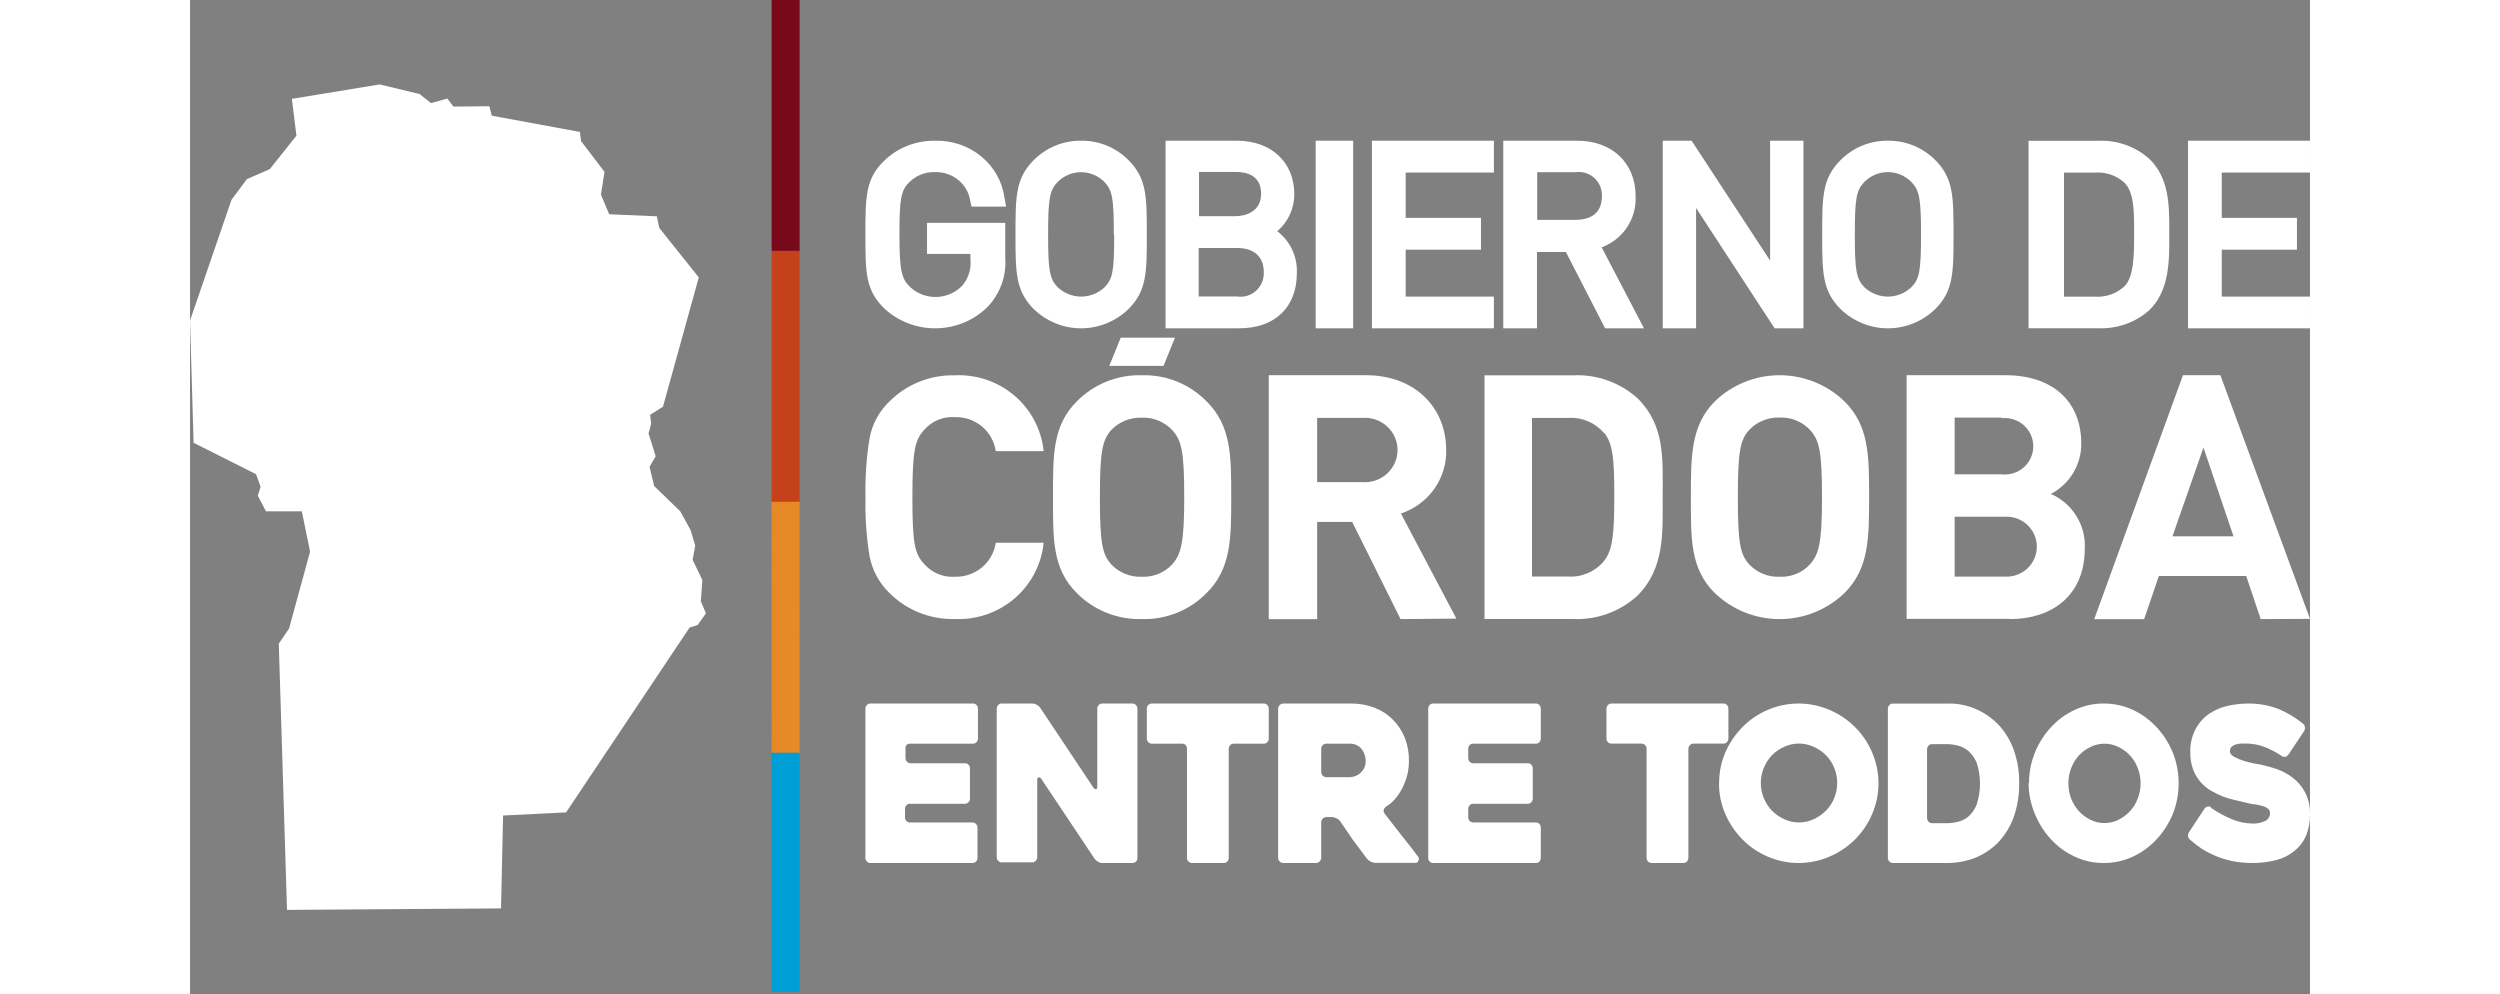 <svg width="176" height="70" viewBox="0 0 226 106" fill="none" xmlns="http://www.w3.org/2000/svg">
<rect x="0" y="0" width="226" height="106" fill="#808080" stroke="none"/>
<path fill-rule="evenodd" clip-rule="evenodd" d="M76.272 79.828V80.804C76.272 80.951 76.326 81.093 76.421 81.198C76.516 81.304 76.646 81.365 76.782 81.368H82.623C82.691 81.365 82.759 81.376 82.822 81.403C82.886 81.428 82.944 81.468 82.993 81.519C83.042 81.571 83.081 81.633 83.107 81.702C83.133 81.771 83.146 81.844 83.146 81.918V85.123C83.146 85.272 83.091 85.416 82.992 85.522C82.894 85.627 82.761 85.687 82.623 85.687H76.731C76.664 85.684 76.597 85.698 76.536 85.727C76.474 85.755 76.419 85.798 76.374 85.852C76.322 85.898 76.281 85.957 76.254 86.024C76.227 86.091 76.216 86.164 76.221 86.237V87.131C76.217 87.204 76.229 87.276 76.255 87.343C76.282 87.41 76.323 87.469 76.374 87.516C76.419 87.57 76.474 87.613 76.536 87.641C76.597 87.67 76.664 87.683 76.731 87.681H83.426C83.495 87.679 83.564 87.692 83.628 87.721C83.691 87.749 83.749 87.792 83.796 87.846C83.845 87.895 83.883 87.955 83.91 88.021C83.936 88.088 83.95 88.159 83.949 88.231V91.45C83.951 91.522 83.939 91.594 83.912 91.66C83.886 91.727 83.846 91.786 83.796 91.835C83.749 91.889 83.691 91.932 83.628 91.96C83.564 91.989 83.495 92.002 83.426 92H72.523C72.454 92.002 72.385 91.989 72.322 91.96C72.258 91.932 72.2 91.889 72.153 91.835C72.103 91.786 72.064 91.727 72.037 91.66C72.011 91.594 71.998 91.522 72 91.45V75.55C72 75.478 72.013 75.407 72.039 75.341C72.066 75.274 72.105 75.215 72.153 75.165C72.2 75.111 72.258 75.068 72.322 75.04C72.385 75.011 72.454 74.998 72.523 75H83.477C83.546 74.998 83.615 75.011 83.679 75.04C83.742 75.068 83.8 75.111 83.847 75.165C83.896 75.215 83.934 75.274 83.961 75.341C83.987 75.407 84.001 75.478 84 75.55V78.714C84.001 78.788 83.987 78.862 83.961 78.93C83.935 78.999 83.896 79.061 83.847 79.113C83.8 79.167 83.742 79.21 83.679 79.238C83.615 79.267 83.546 79.28 83.477 79.278H76.731C76.665 79.276 76.6 79.289 76.539 79.315C76.477 79.341 76.421 79.379 76.374 79.429C76.332 79.484 76.3 79.547 76.283 79.616C76.265 79.685 76.261 79.757 76.272 79.828V79.828Z" fill="white"/>
<path fill-rule="evenodd" clip-rule="evenodd" d="M101 75.55V91.45C101.001 91.521 100.989 91.591 100.965 91.658C100.941 91.724 100.904 91.784 100.858 91.835C100.757 91.939 100.623 91.999 100.483 92H97.25C97.09 91.998 96.934 91.951 96.797 91.862C96.654 91.779 96.527 91.667 96.422 91.532L90.733 83.005C90.705 82.956 90.665 82.917 90.617 82.893C90.568 82.868 90.514 82.859 90.461 82.868C90.371 82.868 90.319 82.978 90.319 83.129V91.381C90.316 91.526 90.26 91.664 90.164 91.766C90.068 91.869 89.938 91.928 89.802 91.931H86.53C86.46 91.934 86.391 91.92 86.326 91.892C86.261 91.863 86.203 91.82 86.155 91.766C86.105 91.718 86.064 91.659 86.038 91.592C86.011 91.525 85.998 91.453 86 91.381V75.55C86 75.478 86.013 75.407 86.04 75.341C86.067 75.274 86.106 75.215 86.155 75.165C86.201 75.111 86.257 75.069 86.319 75.04C86.382 75.011 86.449 74.998 86.517 75H89.802C89.96 75.004 90.115 75.046 90.254 75.124C90.402 75.195 90.531 75.304 90.629 75.44L96.306 83.968C96.401 84.087 96.491 84.142 96.578 84.133C96.668 84.133 96.72 84.023 96.72 83.871V75.55C96.719 75.478 96.733 75.407 96.76 75.341C96.786 75.274 96.826 75.215 96.875 75.165C96.923 75.111 96.981 75.068 97.046 75.04C97.11 75.011 97.18 74.998 97.25 75H100.483C100.619 75.004 100.748 75.063 100.845 75.165C100.941 75.268 100.997 75.406 101 75.55V75.55Z" fill="white"/>
<path fill-rule="evenodd" clip-rule="evenodd" d="M114.438 79.278H111.281C111.138 79.275 110.999 79.329 110.894 79.429C110.842 79.481 110.801 79.543 110.774 79.611C110.746 79.68 110.732 79.754 110.733 79.828V91.449C110.735 91.52 110.722 91.591 110.697 91.657C110.672 91.723 110.634 91.783 110.586 91.834C110.537 91.889 110.477 91.933 110.41 91.961C110.343 91.99 110.271 92.003 110.198 91.999H106.828C106.756 92 106.684 91.986 106.618 91.958C106.551 91.929 106.491 91.887 106.44 91.834C106.388 91.786 106.346 91.727 106.318 91.66C106.291 91.594 106.277 91.522 106.28 91.449V79.828C106.284 79.682 106.237 79.54 106.146 79.429C106.035 79.328 105.892 79.275 105.745 79.278H102.535C102.463 79.278 102.391 79.264 102.325 79.236C102.258 79.207 102.198 79.165 102.147 79.112C102.053 79.002 102 78.861 102 78.714V75.55C102 75.407 102.052 75.27 102.147 75.165C102.198 75.112 102.258 75.07 102.325 75.042C102.391 75.014 102.463 74.999 102.535 75H114.464C114.535 74.998 114.606 75.011 114.671 75.038C114.737 75.065 114.797 75.106 114.847 75.157C114.897 75.209 114.936 75.27 114.962 75.338C114.989 75.405 115.001 75.478 114.999 75.55V78.714C115.003 78.787 114.991 78.86 114.966 78.929C114.941 78.997 114.902 79.06 114.852 79.112C114.801 79.171 114.736 79.217 114.664 79.246C114.592 79.274 114.515 79.285 114.438 79.278V79.278Z" fill="white"/>
<path fill-rule="evenodd" clip-rule="evenodd" d="M121.144 82.854H123.626C123.824 82.848 124.019 82.811 124.205 82.744C124.409 82.671 124.597 82.559 124.757 82.414C124.927 82.263 125.068 82.081 125.171 81.877C125.285 81.637 125.341 81.373 125.336 81.107C125.332 80.921 125.304 80.736 125.253 80.557C125.19 80.343 125.097 80.139 124.977 79.952C124.839 79.751 124.655 79.586 124.44 79.47C124.192 79.332 123.91 79.265 123.626 79.278H121.144C121.001 79.278 120.863 79.332 120.758 79.429C120.705 79.481 120.663 79.543 120.634 79.612C120.606 79.68 120.591 79.754 120.592 79.828V82.29C120.59 82.364 120.603 82.438 120.632 82.507C120.66 82.576 120.703 82.638 120.758 82.689C120.807 82.741 120.867 82.783 120.934 82.811C121 82.84 121.072 82.854 121.144 82.854V82.854ZM120.027 92H116.552C116.48 92.001 116.408 91.986 116.341 91.958C116.275 91.929 116.215 91.888 116.166 91.835C116.112 91.787 116.069 91.727 116.04 91.661C116.012 91.594 115.998 91.522 116 91.45V75.551C116.004 75.406 116.063 75.268 116.166 75.165C116.268 75.063 116.407 75.004 116.552 75.001H123.792C124.645 74.99 125.492 75.145 126.287 75.454C127.018 75.734 127.681 76.165 128.232 76.72C128.78 77.27 129.211 77.925 129.501 78.645C129.807 79.429 129.956 80.266 129.942 81.107C129.942 81.602 129.887 82.096 129.776 82.579C129.657 83.054 129.486 83.516 129.266 83.954C129.062 84.373 128.808 84.766 128.508 85.123C128.223 85.466 127.883 85.759 127.501 85.99C127.383 86.075 127.296 86.195 127.253 86.334C127.239 86.4 127.24 86.468 127.254 86.535C127.268 86.601 127.296 86.663 127.336 86.719L129.197 89.112C129.859 89.923 130.438 90.68 130.948 91.367C130.982 91.428 131 91.497 131 91.567C131 91.636 130.982 91.705 130.948 91.766C130.932 91.833 130.893 91.891 130.837 91.932C130.782 91.972 130.714 91.991 130.645 91.986H126.384C126.212 91.981 126.042 91.939 125.888 91.862C125.726 91.791 125.584 91.683 125.474 91.546C124.977 90.9 124.495 90.24 123.998 89.579L122.619 87.558C122.52 87.421 122.387 87.312 122.233 87.241C122.08 87.159 121.91 87.112 121.737 87.104H121.144C121.072 87.103 121 87.118 120.934 87.146C120.867 87.174 120.807 87.216 120.758 87.269C120.705 87.321 120.663 87.383 120.634 87.451C120.606 87.52 120.591 87.593 120.592 87.668V91.436C120.595 91.508 120.581 91.58 120.552 91.647C120.524 91.713 120.481 91.773 120.427 91.821C120.379 91.876 120.319 91.921 120.253 91.951C120.186 91.982 120.114 91.999 120.041 92H120.027Z" fill="white"/>
<path fill-rule="evenodd" clip-rule="evenodd" d="M136.264 79.828V80.804C136.264 80.878 136.277 80.952 136.303 81.02C136.329 81.089 136.368 81.151 136.417 81.203C136.465 81.257 136.522 81.3 136.586 81.329C136.65 81.357 136.719 81.371 136.788 81.368H142.621C142.689 81.365 142.757 81.376 142.821 81.402C142.885 81.428 142.943 81.468 142.991 81.519C143.041 81.571 143.08 81.633 143.106 81.702C143.132 81.77 143.145 81.844 143.145 81.918V85.123C143.145 85.272 143.089 85.416 142.991 85.522C142.893 85.627 142.76 85.687 142.621 85.687H136.788C136.719 85.684 136.65 85.698 136.586 85.726C136.522 85.755 136.465 85.798 136.417 85.852C136.367 85.9 136.328 85.96 136.301 86.026C136.275 86.093 136.262 86.165 136.264 86.237V87.131C136.264 87.203 136.277 87.275 136.303 87.341C136.33 87.407 136.369 87.467 136.417 87.516C136.465 87.57 136.522 87.613 136.586 87.642C136.65 87.67 136.719 87.684 136.788 87.681H143.489C143.558 87.68 143.626 87.695 143.69 87.723C143.754 87.751 143.811 87.793 143.859 87.846C143.95 87.951 144 88.088 144 88.231V91.45C144.001 91.521 143.99 91.591 143.966 91.657C143.941 91.724 143.905 91.784 143.859 91.835C143.811 91.888 143.754 91.93 143.69 91.958C143.626 91.987 143.558 92.001 143.489 92H132.511C132.442 92.001 132.374 91.987 132.311 91.958C132.247 91.93 132.189 91.888 132.141 91.835C132.093 91.785 132.056 91.725 132.032 91.659C132.008 91.592 131.997 91.521 132.001 91.45V75.55C131.998 75.479 132.009 75.408 132.033 75.342C132.057 75.275 132.094 75.215 132.141 75.165C132.189 75.112 132.247 75.07 132.311 75.042C132.374 75.013 132.442 74.999 132.511 75H143.489C143.558 74.999 143.626 75.013 143.69 75.042C143.754 75.07 143.811 75.112 143.859 75.165C143.95 75.27 144 75.407 144 75.55V78.714C144 78.861 143.95 79.002 143.859 79.112C143.811 79.165 143.754 79.207 143.69 79.236C143.626 79.264 143.558 79.278 143.489 79.278H136.788C136.651 79.275 136.518 79.329 136.417 79.429C136.368 79.481 136.329 79.543 136.303 79.611C136.277 79.68 136.264 79.754 136.264 79.828Z" fill="white"/>
<path fill-rule="evenodd" clip-rule="evenodd" d="M163.452 79.275H160.282C160.21 79.272 160.138 79.286 160.071 79.314C160.004 79.343 159.944 79.386 159.894 79.44C159.843 79.49 159.802 79.549 159.775 79.616C159.747 79.682 159.733 79.754 159.734 79.826V91.448C159.734 91.591 159.681 91.729 159.586 91.834C159.537 91.889 159.477 91.933 159.41 91.961C159.343 91.99 159.271 92.003 159.199 91.999H155.815C155.743 92 155.671 91.986 155.604 91.958C155.538 91.929 155.477 91.887 155.427 91.834C155.332 91.729 155.28 91.591 155.28 91.448V79.826C155.28 79.683 155.227 79.545 155.133 79.44C155.081 79.385 155.019 79.341 154.949 79.312C154.88 79.284 154.806 79.271 154.731 79.275H151.535C151.463 79.275 151.391 79.261 151.325 79.233C151.258 79.204 151.198 79.162 151.147 79.109C151.052 79.004 151 78.866 151 78.723V75.552C151 75.409 151.052 75.271 151.147 75.166C151.198 75.113 151.258 75.071 151.325 75.043C151.391 75.014 151.463 75 151.535 75.001H163.452C163.526 74.996 163.601 75.009 163.67 75.037C163.74 75.066 163.802 75.11 163.853 75.166C163.948 75.271 164 75.409 164 75.552V78.723C164 78.866 163.948 79.004 163.853 79.109C163.802 79.165 163.74 79.21 163.67 79.238C163.601 79.267 163.526 79.279 163.452 79.275V79.275Z" fill="white"/>
<path fill-rule="evenodd" clip-rule="evenodd" d="M167.453 83.454C167.45 84.01 167.558 84.561 167.772 85.075C167.971 85.567 168.259 86.018 168.623 86.404C169.006 86.792 169.456 87.107 169.952 87.334C170.443 87.561 170.979 87.679 171.52 87.679C172.062 87.679 172.597 87.561 173.089 87.334C173.584 87.106 174.034 86.791 174.418 86.404C174.79 86.022 175.083 85.57 175.282 85.075C175.707 84.045 175.707 82.889 175.282 81.859C175.085 81.362 174.792 80.91 174.418 80.53C174.037 80.142 173.586 79.831 173.089 79.613C172.597 79.385 172.062 79.267 171.52 79.267C170.979 79.267 170.443 79.385 169.952 79.613C169.454 79.83 169.003 80.141 168.623 80.53C167.882 81.33 167.466 82.377 167.453 83.467V83.454ZM163.014 83.454C163.008 82.324 163.239 81.206 163.692 80.171C164.127 79.182 164.739 78.281 165.499 77.513C166.26 76.74 167.162 76.122 168.158 75.692C169.206 75.236 170.337 75 171.48 75C172.624 75 173.755 75.236 174.803 75.692C176.837 76.557 178.457 78.177 179.322 80.211C179.769 81.25 180 82.369 180 83.5C180 84.631 179.769 85.75 179.322 86.789C178.457 88.823 176.837 90.443 174.803 91.308C173.755 91.764 172.624 92 171.48 92C170.337 92 169.206 91.764 168.158 91.308C167.162 90.878 166.26 90.26 165.499 89.487C164.739 88.719 164.127 87.818 163.692 86.829C163.221 85.767 162.986 84.615 163.001 83.454H163.014Z" fill="white"/>
<path fill-rule="evenodd" clip-rule="evenodd" d="M185.679 87.758H187.268C187.689 87.759 188.109 87.703 188.519 87.592C188.936 87.489 189.325 87.281 189.657 86.984C190.024 86.634 190.311 86.194 190.495 85.699C190.929 84.302 190.929 82.786 190.495 81.389C190.311 80.895 190.018 80.458 189.645 80.118C189.317 79.819 188.932 79.607 188.519 79.496C188.109 79.386 187.689 79.33 187.268 79.33H185.679C185.613 79.33 185.548 79.344 185.488 79.373C185.428 79.401 185.373 79.443 185.329 79.496C185.279 79.547 185.24 79.609 185.214 79.679C185.188 79.748 185.176 79.822 185.178 79.897V87.205C185.182 87.351 185.235 87.489 185.329 87.592C185.422 87.695 185.547 87.754 185.679 87.758V87.758ZM181 91.474V75.559C181 75.486 181.013 75.415 181.038 75.348C181.064 75.281 181.102 75.221 181.15 75.172C181.197 75.119 181.254 75.076 181.316 75.048C181.379 75.019 181.445 75.005 181.513 75.006H187.268C189.256 74.924 191.196 75.691 192.685 77.147C193.435 77.919 194.024 78.862 194.411 79.911C194.814 81.055 195.014 82.275 194.999 83.503C195.015 84.74 194.815 85.969 194.411 87.123C194.023 88.17 193.434 89.113 192.685 89.886C191.977 90.573 191.158 91.108 190.27 91.461C189.305 91.829 188.289 92.012 187.268 91.999H181.513C181.445 92 181.379 91.986 181.316 91.957C181.254 91.929 181.197 91.887 181.15 91.834C181.06 91.74 181.006 91.611 181 91.474V91.474Z" fill="white"/>
<path fill-rule="evenodd" clip-rule="evenodd" d="M200.245 83.493C200.244 84.052 200.342 84.605 200.534 85.125C200.73 85.618 201.007 86.071 201.35 86.463C201.712 86.853 202.138 87.17 202.606 87.399C203.07 87.628 203.576 87.746 204.088 87.746C204.6 87.746 205.105 87.628 205.57 87.399C206.038 87.169 206.463 86.852 206.826 86.463C207.177 86.078 207.455 85.623 207.642 85.125C208.044 84.089 208.044 82.925 207.642 81.888C207.457 81.389 207.179 80.934 206.826 80.551C206.466 80.161 206.04 79.848 205.57 79.628C205.105 79.399 204.6 79.281 204.088 79.281C203.576 79.281 203.07 79.399 202.606 79.628C202.136 79.847 201.709 80.16 201.35 80.551C200.638 81.347 200.242 82.406 200.245 83.507V83.493ZM196.05 83.493C196.044 82.356 196.262 81.231 196.691 80.19C197.102 79.194 197.68 78.287 198.399 77.515C199.117 76.737 199.97 76.115 200.911 75.682C201.887 75.224 202.945 74.991 204.013 75C205.084 74.994 206.145 75.226 207.127 75.682C208.066 76.118 208.918 76.74 209.639 77.515C210.361 78.287 210.944 79.194 211.359 80.19C211.782 81.235 212 82.362 212 83.5C212 84.638 211.782 85.765 211.359 86.81C210.944 87.806 210.361 88.713 209.639 89.485C208.918 90.26 208.066 90.882 207.127 91.318C206.145 91.774 205.084 92.006 204.013 92C202.945 92.009 201.887 91.776 200.911 91.318C199.97 90.885 199.117 90.263 198.399 89.485C197.68 88.713 197.102 87.806 196.691 86.81C196.244 85.769 196.008 84.638 196 83.493H196.05Z" fill="white"/>
<path fill-rule="evenodd" clip-rule="evenodd" d="M215.432 86.106C216.147 86.603 216.909 87.02 217.706 87.349C218.38 87.626 219.094 87.775 219.817 87.79C220.308 87.824 220.799 87.728 221.245 87.509C221.396 87.436 221.524 87.317 221.612 87.167C221.699 87.017 221.743 86.843 221.738 86.667C221.739 86.579 221.721 86.491 221.683 86.412C221.646 86.333 221.591 86.265 221.523 86.213C221.355 86.078 221.161 85.982 220.954 85.932C220.686 85.847 220.411 85.785 220.133 85.745C219.83 85.745 219.501 85.638 219.185 85.572L218.06 85.304C217.631 85.217 217.209 85.097 216.796 84.943C216.362 84.775 215.94 84.574 215.533 84.342C215.103 84.105 214.714 83.793 214.383 83.42C214.031 83.034 213.752 82.58 213.561 82.084C213.338 81.503 213.231 80.879 213.245 80.253C213.206 79.428 213.374 78.607 213.731 77.872C214.088 77.138 214.623 76.516 215.28 76.07C215.887 75.675 216.554 75.394 217.251 75.242C217.945 75.084 218.653 75.004 219.362 75.001C220.45 74.985 221.532 75.17 222.559 75.549C223.537 75.941 224.453 76.486 225.277 77.166C225.332 77.213 225.377 77.272 225.409 77.339C225.442 77.406 225.461 77.478 225.466 77.553C225.477 77.695 225.442 77.837 225.365 77.954L223.697 80.453C223.613 80.57 223.492 80.651 223.356 80.68C223.29 80.695 223.222 80.695 223.156 80.679C223.091 80.662 223.029 80.631 222.976 80.587C222.348 80.152 221.668 79.806 220.954 79.558C220.398 79.372 219.819 79.273 219.236 79.264H218.692C218.492 79.273 218.293 79.305 218.098 79.358C217.932 79.408 217.777 79.495 217.643 79.611C217.582 79.676 217.535 79.753 217.504 79.838C217.474 79.924 217.461 80.015 217.466 80.106C217.466 80.32 217.618 80.507 217.909 80.68C218.238 80.854 218.58 80.997 218.932 81.108C219.293 81.224 219.661 81.317 220.032 81.389L220.727 81.509C221.29 81.629 221.847 81.781 222.395 81.963C223.009 82.172 223.588 82.478 224.114 82.872C224.66 83.281 225.117 83.81 225.454 84.422C225.839 85.152 226.027 85.979 225.997 86.814C226.015 87.619 225.863 88.417 225.555 89.153C225.264 89.789 224.83 90.339 224.291 90.757C223.721 91.202 223.072 91.52 222.382 91.692C221.556 91.906 220.706 92.01 219.855 91.999C219.164 92.001 218.475 91.938 217.795 91.812C217.187 91.69 216.591 91.511 216.013 91.278C215.474 91.059 214.953 90.791 214.458 90.476C214.017 90.182 213.594 89.856 213.195 89.5C213.139 89.457 213.093 89.401 213.06 89.336C213.027 89.271 213.008 89.2 213.005 89.126C212.986 88.979 213.022 88.83 213.106 88.712L214.749 86.213C214.83 86.098 214.948 86.018 215.081 85.989C215.213 85.959 215.352 85.982 215.469 86.052L215.432 86.106Z" fill="white"/>
<path fill-rule="evenodd" clip-rule="evenodd" d="M10.859 10.537L11.344 14.464L8.505 18.028L6.059 19.098L4.42 21.306L0 34.182L0.381 47.205L7.039 50.552L7.524 51.896L7.224 52.841L8.101 54.514H11.921L12.798 58.817L10.559 67.003L9.463 68.619L10.34 97L33.155 96.841L33.374 86.936L40.09 86.606L53.257 66.9L54.123 66.627L55 65.386L54.458 64.1L54.619 61.834L53.581 59.682L53.858 58.168L53.361 56.506L52.265 54.514L49.484 51.816L48.988 49.767L49.645 48.64L48.884 46.215L49.161 45.145L49.045 44.223L50.419 43.358L54.238 29.571L50.026 24.3L49.761 23.059L44.683 22.843L43.806 20.737L44.187 18.324L41.683 15.034L41.567 14.066L32.174 12.336L31.908 11.322L28.088 11.368L27.431 10.503L25.688 10.992L24.477 10.025L20.218 9L10.859 10.537Z" fill="white"/>
<path d="M64.986 26.748L64.987 0L62.002 -3.64577e-06L62.001 26.748L64.986 26.748Z" fill="#77091B"/>
<path d="M64.986 53.496L64.986 26.748L62.001 26.748L62.001 53.496L64.986 53.496Z" fill="#C5411A"/>
<path d="M64.992 80.252L64.986 53.504L62.001 53.504L62.007 80.252L64.992 80.252Z" fill="#E68927"/>
<path d="M64.985 105.755L64.986 80.252L62.001 80.252L62 105.755L64.985 105.755Z" fill="#009ED6"/>
<path fill-rule="evenodd" clip-rule="evenodd" d="M79.419 18.344C80.324 18.323 81.205 18.621 81.897 19.182C82.588 19.743 83.04 20.528 83.169 21.388L83.317 22.023H87L86.825 21.077C86.594 19.363 85.709 17.792 84.341 16.67C82.972 15.547 81.218 14.953 79.419 15.003C78.418 14.989 77.425 15.169 76.498 15.532C75.571 15.894 74.729 16.433 74.023 17.114C72 19.057 72 20.999 72 25.001C72 29.003 72 30.946 74.023 32.889C74.76 33.577 75.632 34.118 76.589 34.481C77.545 34.843 78.567 35.019 79.595 34.998C80.623 34.978 81.637 34.761 82.577 34.361C83.517 33.961 84.365 33.386 85.071 32.669C85.724 31.968 86.223 31.148 86.538 30.258C86.853 29.367 86.978 28.425 86.906 27.488V23.758H78.569V27.073H83.196V27.643C83.298 28.63 83.004 29.617 82.373 30.402C82.029 30.777 81.609 31.081 81.139 31.296C80.67 31.512 80.159 31.634 79.639 31.656C79.119 31.677 78.6 31.598 78.112 31.423C77.625 31.248 77.179 30.98 76.802 30.635C75.844 29.741 75.629 28.848 75.629 25.001C75.629 21.155 75.79 20.287 76.708 19.393C77.061 19.05 77.484 18.78 77.95 18.599C78.417 18.419 78.916 18.332 79.419 18.344V18.344Z" fill="white"/>
<path fill-rule="evenodd" clip-rule="evenodd" d="M98.522 25.007C98.522 28.896 98.369 29.725 97.503 30.62C96.822 31.262 95.928 31.619 95 31.619C94.072 31.619 93.178 31.262 92.497 30.62C91.631 29.725 91.478 28.831 91.478 25.007C91.478 21.183 91.631 20.289 92.497 19.395C93.159 18.733 94.05 18.361 94.978 18.358C95.907 18.356 96.799 18.723 97.465 19.382C98.331 20.276 98.484 21.171 98.484 24.994L98.522 25.007ZM94.994 15.001C94.049 14.989 93.111 15.169 92.236 15.532C91.36 15.895 90.566 16.433 89.898 17.113C88 19.058 88 21.002 88 25.007C88 29.012 88 30.957 89.898 32.901C91.264 34.247 93.092 35 94.994 35C96.895 35 98.723 34.247 100.089 32.901C102 30.957 102 29.012 102 25.007C102 21.002 102 19.058 100.089 17.113C99.423 16.431 98.628 15.893 97.752 15.53C96.877 15.167 95.939 14.987 94.994 15.001V15.001Z" fill="white"/>
<path fill-rule="evenodd" clip-rule="evenodd" d="M111.65 26.44C113.434 26.44 114.468 27.373 114.468 28.978C114.489 29.349 114.428 29.721 114.291 30.066C114.153 30.411 113.942 30.721 113.672 30.973C113.402 31.224 113.081 31.412 112.732 31.522C112.382 31.631 112.013 31.661 111.65 31.608H107.528V26.44H111.65ZM111.444 23.047H107.567V18.327H111.444C112.736 18.327 114.183 18.734 114.183 20.667C114.183 22.6 112.465 23.047 111.444 23.047ZM115.902 24.651C116.472 24.171 116.931 23.568 117.246 22.886C117.561 22.204 117.724 21.46 117.724 20.707C117.724 17.288 115.256 15 111.599 15H104V35H111.818C115.695 35 117.996 32.738 117.996 29.096C118.03 28.238 117.857 27.384 117.492 26.609C117.127 25.834 116.581 25.162 115.902 24.651V24.651Z" fill="white"/>
<path d="M124 15H120V35H124V15Z" fill="white"/>
<path fill-rule="evenodd" clip-rule="evenodd" d="M126 35H139V31.618H129.594V26.618H137.623V23.224H129.594V18.395H139V15H126V35Z" fill="white"/>
<path fill-rule="evenodd" clip-rule="evenodd" d="M150.516 20.905C150.516 22.992 148.982 23.438 147.684 23.438H143.619V18.36H147.684C148.043 18.305 148.411 18.331 148.759 18.435C149.108 18.54 149.429 18.72 149.7 18.963C149.971 19.207 150.184 19.507 150.325 19.843C150.466 20.179 150.531 20.542 150.516 20.905ZM154.108 20.905C154.108 17.375 151.604 15 147.867 15H140V35H143.593V26.863H146.674L150.857 35H155L150.49 26.365C151.6 25.959 152.551 25.207 153.203 24.219C153.854 23.232 154.172 22.061 154.108 20.879V20.905Z" fill="white"/>
<path fill-rule="evenodd" clip-rule="evenodd" d="M168.445 27.776L160.075 15H157V35H160.555V22.171L168.925 35H172V15H168.445V27.776Z" fill="white"/>
<path fill-rule="evenodd" clip-rule="evenodd" d="M184.535 25.007C184.535 28.896 184.369 29.725 183.503 30.62C182.822 31.262 181.928 31.619 181 31.619C180.072 31.619 179.178 31.262 178.497 30.62C177.631 29.725 177.478 28.831 177.478 25.007C177.478 21.183 177.631 20.289 178.497 19.395C179.163 18.723 180.062 18.346 181 18.346C181.938 18.346 182.837 18.723 183.503 19.395C184.369 20.289 184.535 21.183 184.535 25.007ZM181.006 15.001C180.061 14.987 179.123 15.167 178.247 15.53C177.372 15.893 176.577 16.431 175.911 17.113C174 19.058 174 21.002 174 25.007C174 29.012 174 30.957 175.911 32.901C177.277 34.247 179.104 35 181.006 35C182.908 35 184.736 34.247 186.102 32.901C188 30.957 188 29.012 188 25.007C188 21.002 188 19.058 186.102 17.113C185.434 16.433 184.64 15.895 183.764 15.532C182.889 15.169 181.951 14.989 181.006 15.001V15.001Z" fill="white"/>
<path fill-rule="evenodd" clip-rule="evenodd" d="M207.249 24.553V25.066C207.249 27.038 207.249 29.51 206.222 30.522C205.808 30.908 205.313 31.206 204.771 31.397C204.229 31.587 203.651 31.665 203.075 31.626H199.777V18.4H203.075C203.649 18.358 204.226 18.432 204.768 18.617C205.31 18.803 205.806 19.096 206.222 19.478C207.249 20.503 207.249 22.555 207.249 24.54V24.553ZM208.877 16.941C208.145 16.284 207.283 15.775 206.343 15.443C205.403 15.111 204.404 14.963 203.403 15.008H196V34.992H203.403C204.404 35.037 205.403 34.889 206.343 34.557C207.283 34.225 208.145 33.716 208.877 33.059C211.012 30.995 211.012 27.8 210.998 25.171V24.422C210.998 21.923 210.998 18.991 208.877 16.941Z" fill="white"/>
<path fill-rule="evenodd" clip-rule="evenodd" d="M213 35H226V31.618H216.594V26.618H224.609V23.224H216.594V18.395H226V15H213V35Z" fill="white"/>
<path fill-rule="evenodd" clip-rule="evenodd" d="M81.511 65.99C80.219 66.021 78.933 65.789 77.735 65.308C76.536 64.828 75.45 64.11 74.543 63.197C73.461 62.138 72.729 60.78 72.443 59.301C72.104 57.201 71.959 55.075 72.01 52.949C71.966 50.862 72.111 48.775 72.443 46.714C72.717 45.23 73.451 43.869 74.543 42.817C75.449 41.903 76.535 41.183 77.734 40.7C78.932 40.218 80.218 39.983 81.511 40.011C83.838 39.896 86.121 40.671 87.887 42.175C89.653 43.678 90.767 45.796 91 48.091H85.895C85.747 47.062 85.22 46.123 84.416 45.454C83.612 44.785 82.587 44.434 81.538 44.467C80.937 44.425 80.335 44.521 79.778 44.746C79.22 44.971 78.722 45.32 78.322 45.766C77.272 46.87 77.01 48.026 77.01 52.975C77.01 57.924 77.233 59.067 78.322 60.184C78.722 60.629 79.22 60.978 79.778 61.203C80.335 61.428 80.937 61.524 81.538 61.483C82.587 61.516 83.612 61.164 84.416 60.495C85.22 59.827 85.747 58.888 85.895 57.859H91C90.774 60.16 89.663 62.287 87.897 63.8C86.131 65.314 83.845 66.098 81.511 65.99V65.99Z" fill="white"/>
<path fill-rule="evenodd" clip-rule="evenodd" d="M104.684 45.826C104.273 45.395 103.773 45.056 103.22 44.831C102.666 44.607 102.071 44.504 101.474 44.527C100.871 44.504 100.27 44.608 99.71 44.832C99.15 45.056 98.644 45.394 98.225 45.826C97.259 46.905 96.998 48.088 96.998 53.013C96.998 57.939 97.259 59.108 98.225 60.187C98.643 60.621 99.149 60.961 99.709 61.185C100.269 61.409 100.871 61.512 101.474 61.486C102.071 61.512 102.667 61.409 103.221 61.185C103.775 60.961 104.274 60.62 104.684 60.187C105.65 59.108 105.989 57.926 105.989 53.013C105.989 48.101 105.702 46.905 104.684 45.826ZM108.39 63.202C107.494 64.119 106.417 64.841 105.227 65.322C104.036 65.803 102.758 66.033 101.474 65.996C100.184 66.033 98.9 65.804 97.703 65.323C96.506 64.843 95.422 64.12 94.519 63.202C91.909 60.603 92 57.419 92 53.013C92 48.607 91.922 45.41 94.519 42.811C95.419 41.889 96.503 41.163 97.7 40.679C98.897 40.196 100.183 39.966 101.474 40.004C102.76 39.967 104.039 40.197 105.23 40.681C106.421 41.164 107.497 41.89 108.39 42.811C111 45.41 111 48.581 111 53C111 57.419 110.987 60.616 108.39 63.202Z" fill="white"/>
<path fill-rule="evenodd" clip-rule="evenodd" d="M125.02 44.545H120.158V51.401H125.02C125.496 51.431 125.973 51.363 126.422 51.204C126.87 51.045 127.281 50.797 127.628 50.476C127.976 50.155 128.253 49.767 128.442 49.337C128.631 48.906 128.729 48.442 128.729 47.973C128.729 47.504 128.631 47.04 128.442 46.609C128.253 46.179 127.976 45.791 127.628 45.47C127.281 45.149 126.87 44.901 126.422 44.742C125.973 44.583 125.496 44.516 125.02 44.545V44.545ZM129.05 66L123.892 55.642H120.158V66H115V40H125.356C130.729 40 133.912 43.607 133.912 47.927C133.957 49.421 133.513 50.891 132.645 52.118C131.777 53.346 130.53 54.266 129.09 54.744L135 65.947L129.05 66Z" fill="white"/>
<path fill-rule="evenodd" clip-rule="evenodd" d="M150.733 46.162C150.27 45.614 149.684 45.181 149.02 44.901C148.357 44.622 147.637 44.502 146.918 44.552H143.064V61.461H146.918C147.64 61.507 148.363 61.381 149.026 61.094C149.689 60.807 150.274 60.367 150.733 59.811C151.69 58.65 151.836 56.788 151.836 52.842C151.836 48.895 151.69 47.271 150.733 46.109V46.162ZM154.295 63.507C153.368 64.354 152.28 65.009 151.096 65.435C149.912 65.861 148.655 66.049 147.397 65.989H138V40.011H147.437C148.693 39.951 149.95 40.138 151.134 40.562C152.317 40.986 153.405 41.637 154.335 42.479C157.272 45.397 156.993 48.974 156.993 52.868C156.993 56.762 157.232 60.59 154.295 63.507Z" fill="white"/>
<path fill-rule="evenodd" clip-rule="evenodd" d="M172.675 45.813C172.266 45.379 171.767 45.038 171.214 44.814C170.66 44.59 170.065 44.487 169.468 44.513C168.867 44.489 168.268 44.593 167.711 44.817C167.153 45.041 166.65 45.381 166.234 45.813C165.255 46.892 165.008 48.076 165.008 53.005C165.008 57.934 165.255 59.105 166.234 60.184C166.649 60.618 167.152 60.958 167.71 61.183C168.267 61.407 168.867 61.51 169.468 61.485C170.065 61.513 170.661 61.411 171.215 61.187C171.769 60.962 172.267 60.62 172.675 60.184C173.653 59.105 173.979 57.921 173.979 53.005C173.979 48.089 173.693 46.892 172.675 45.813ZM176.392 63.202C174.534 64.996 172.048 66 169.461 66C166.874 66 164.388 64.996 162.53 63.202C159.922 60.6 160 57.414 160 53.005C160 48.596 160 45.384 162.53 42.809C164.385 41.008 166.872 40 169.461 40C172.05 40 174.537 41.008 176.392 42.809C179 45.41 179 48.583 179 53.005C179 57.427 178.974 60.613 176.392 63.202Z" fill="white"/>
<path fill-rule="evenodd" clip-rule="evenodd" d="M193.448 55.087H188.118V61.468H193.448C193.888 61.497 194.33 61.435 194.745 61.287C195.16 61.14 195.54 60.909 195.862 60.61C196.183 60.311 196.44 59.95 196.615 59.549C196.79 59.148 196.881 58.715 196.881 58.278C196.881 57.841 196.79 57.408 196.615 57.007C196.44 56.606 196.183 56.245 195.862 55.946C195.54 55.647 195.16 55.416 194.745 55.269C194.33 55.121 193.888 55.059 193.448 55.087ZM193.115 44.518H188.118V50.569H193.115C193.541 50.618 193.972 50.577 194.38 50.448C194.789 50.32 195.165 50.108 195.485 49.825C195.805 49.543 196.061 49.196 196.236 48.809C196.411 48.421 196.502 48.001 196.502 47.577C196.502 47.152 196.411 46.732 196.236 46.345C196.061 45.957 195.805 45.611 195.485 45.328C195.165 45.046 194.789 44.833 194.38 44.705C193.972 44.577 193.541 44.536 193.115 44.584V44.518ZM193.968 65.974H183V40H193.515C198.633 40 201.618 42.84 201.618 47.293C201.625 48.395 201.326 49.478 200.755 50.424C200.184 51.369 199.362 52.142 198.379 52.657C199.508 53.151 200.459 53.975 201.104 55.018C201.749 56.061 202.058 57.274 201.991 58.496C201.991 63.371 198.633 66 193.968 66V65.974Z" fill="white"/>
<path fill-rule="evenodd" clip-rule="evenodd" d="M214.653 47.689L211.341 57.175H217.846L214.653 47.729V47.689ZM220.746 66L219.202 61.402H209.891L208.321 66H203L212.458 40H216.449L226 65.974L220.746 66Z" fill="white"/>
<path fill-rule="evenodd" clip-rule="evenodd" d="M103.783 39H98L99.217 36H105L103.783 39Z" fill="white"/>
</svg>
